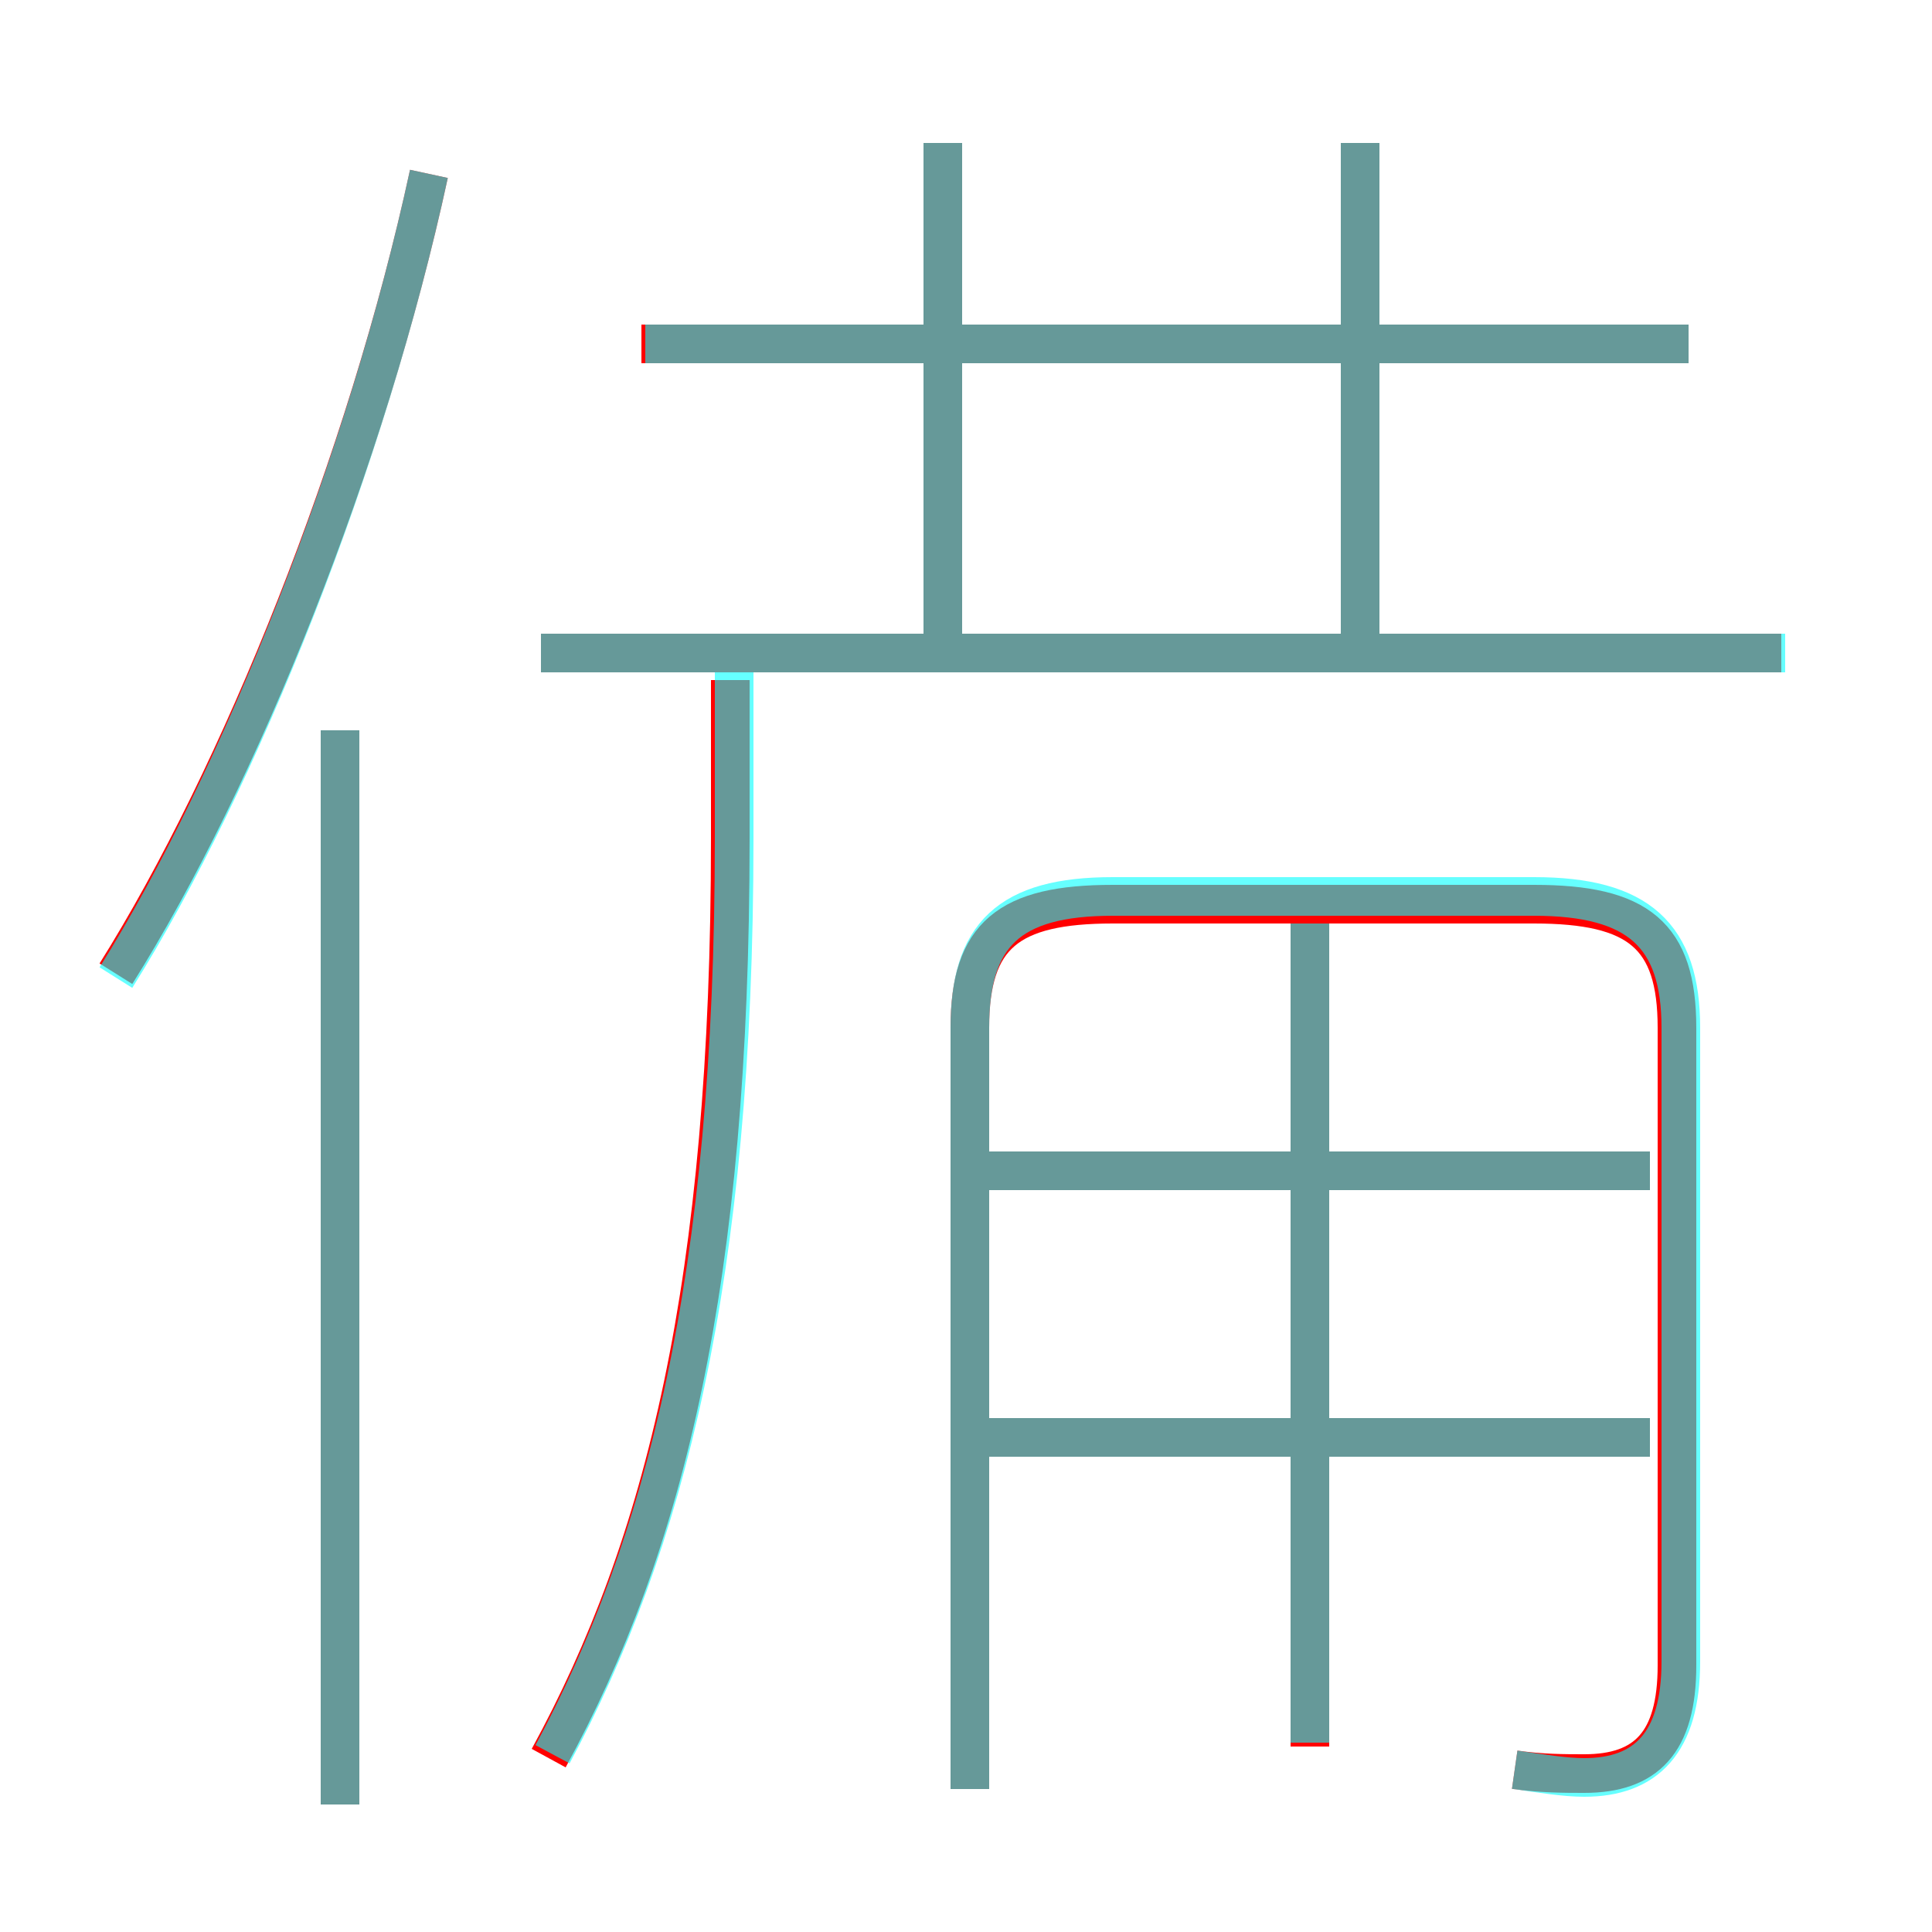<?xml version='1.0' encoding='utf8'?>
<svg viewBox="0.0 -6.0 50.0 50.0" version="1.1" xmlns="http://www.w3.org/2000/svg">
<rect x="0.0" y="-6.0" width="50.0" height="50.0" fill="#333333" stroke="none"/>
<rect x="-1000" y="-1000" width="2000" height="2000" stroke="white" fill="white"/>
<g style="fill:none;stroke:rgba(255, 0, 0, 1);  stroke-width:1"><path d="M 39.2 1.8 C 39.9 1.9 40.5 1.9 41.0 1.9 C 42.6 1.9 43.4 1.1 43.4 -0.9 L 43.4 -17.4 C 43.4 -19.8 42.4 -20.6 39.7 -20.6 L 28.8 -20.6 C 26.1 -20.6 25.1 -19.8 25.1 -17.4 L 25.1 2.3 M 8.8 2.7 L 8.8 -25.1 M 14.2 1.5 C 17.2 -4.0 18.9 -10.8 18.9 -22.3 L 18.9 -26.4 M 3.0 -18.8 C 6.2 -23.9 9.5 -32.1 11.1 -39.5 M 42.7 -6.8 L 25.6 -6.8 M 33.9 1.2 L 33.9 -20.2 M 42.7 -13.7 L 25.6 -13.7 M 46.1 -27.1 L 14.0 -27.1 M 24.4 -27.3 L 24.4 -40.3 M 43.7 -35.1 L 16.6 -35.1 M 35.2 -27.6 L 35.2 -40.3" transform="translate(0.0 38.0)" />
</g>
<g style="fill:none;stroke:rgba(0, 255, 255, 0.6);  stroke-width:1">
<path d="M 39.2 1.8 C 39.9 1.9 40.5 2.0 41.0 2.0 C 42.6 2.0 43.5 1.1 43.5 -1.0 L 43.5 -17.4 C 43.5 -19.8 42.4 -20.8 39.7 -20.8 L 28.8 -20.8 C 26.1 -20.8 25.1 -19.8 25.1 -17.4 L 25.1 2.3 M 8.8 2.7 L 8.8 -25.1 M 14.3 1.4 C 17.2 -4.0 19.0 -10.9 19.0 -22.3 L 19.0 -26.6 M 3.0 -18.7 C 6.2 -23.8 9.5 -32.1 11.1 -39.5 M 42.7 -6.8 L 25.6 -6.8 M 33.9 1.1 L 33.9 -20.1 M 42.7 -13.7 L 25.6 -13.7 M 46.2 -27.1 L 14.0 -27.1 M 24.4 -27.1 L 24.4 -40.3 M 35.2 -27.1 L 35.2 -40.3 M 43.7 -35.1 L 16.7 -35.1" transform="translate(0.0 38.0)" />
</g>
</svg>